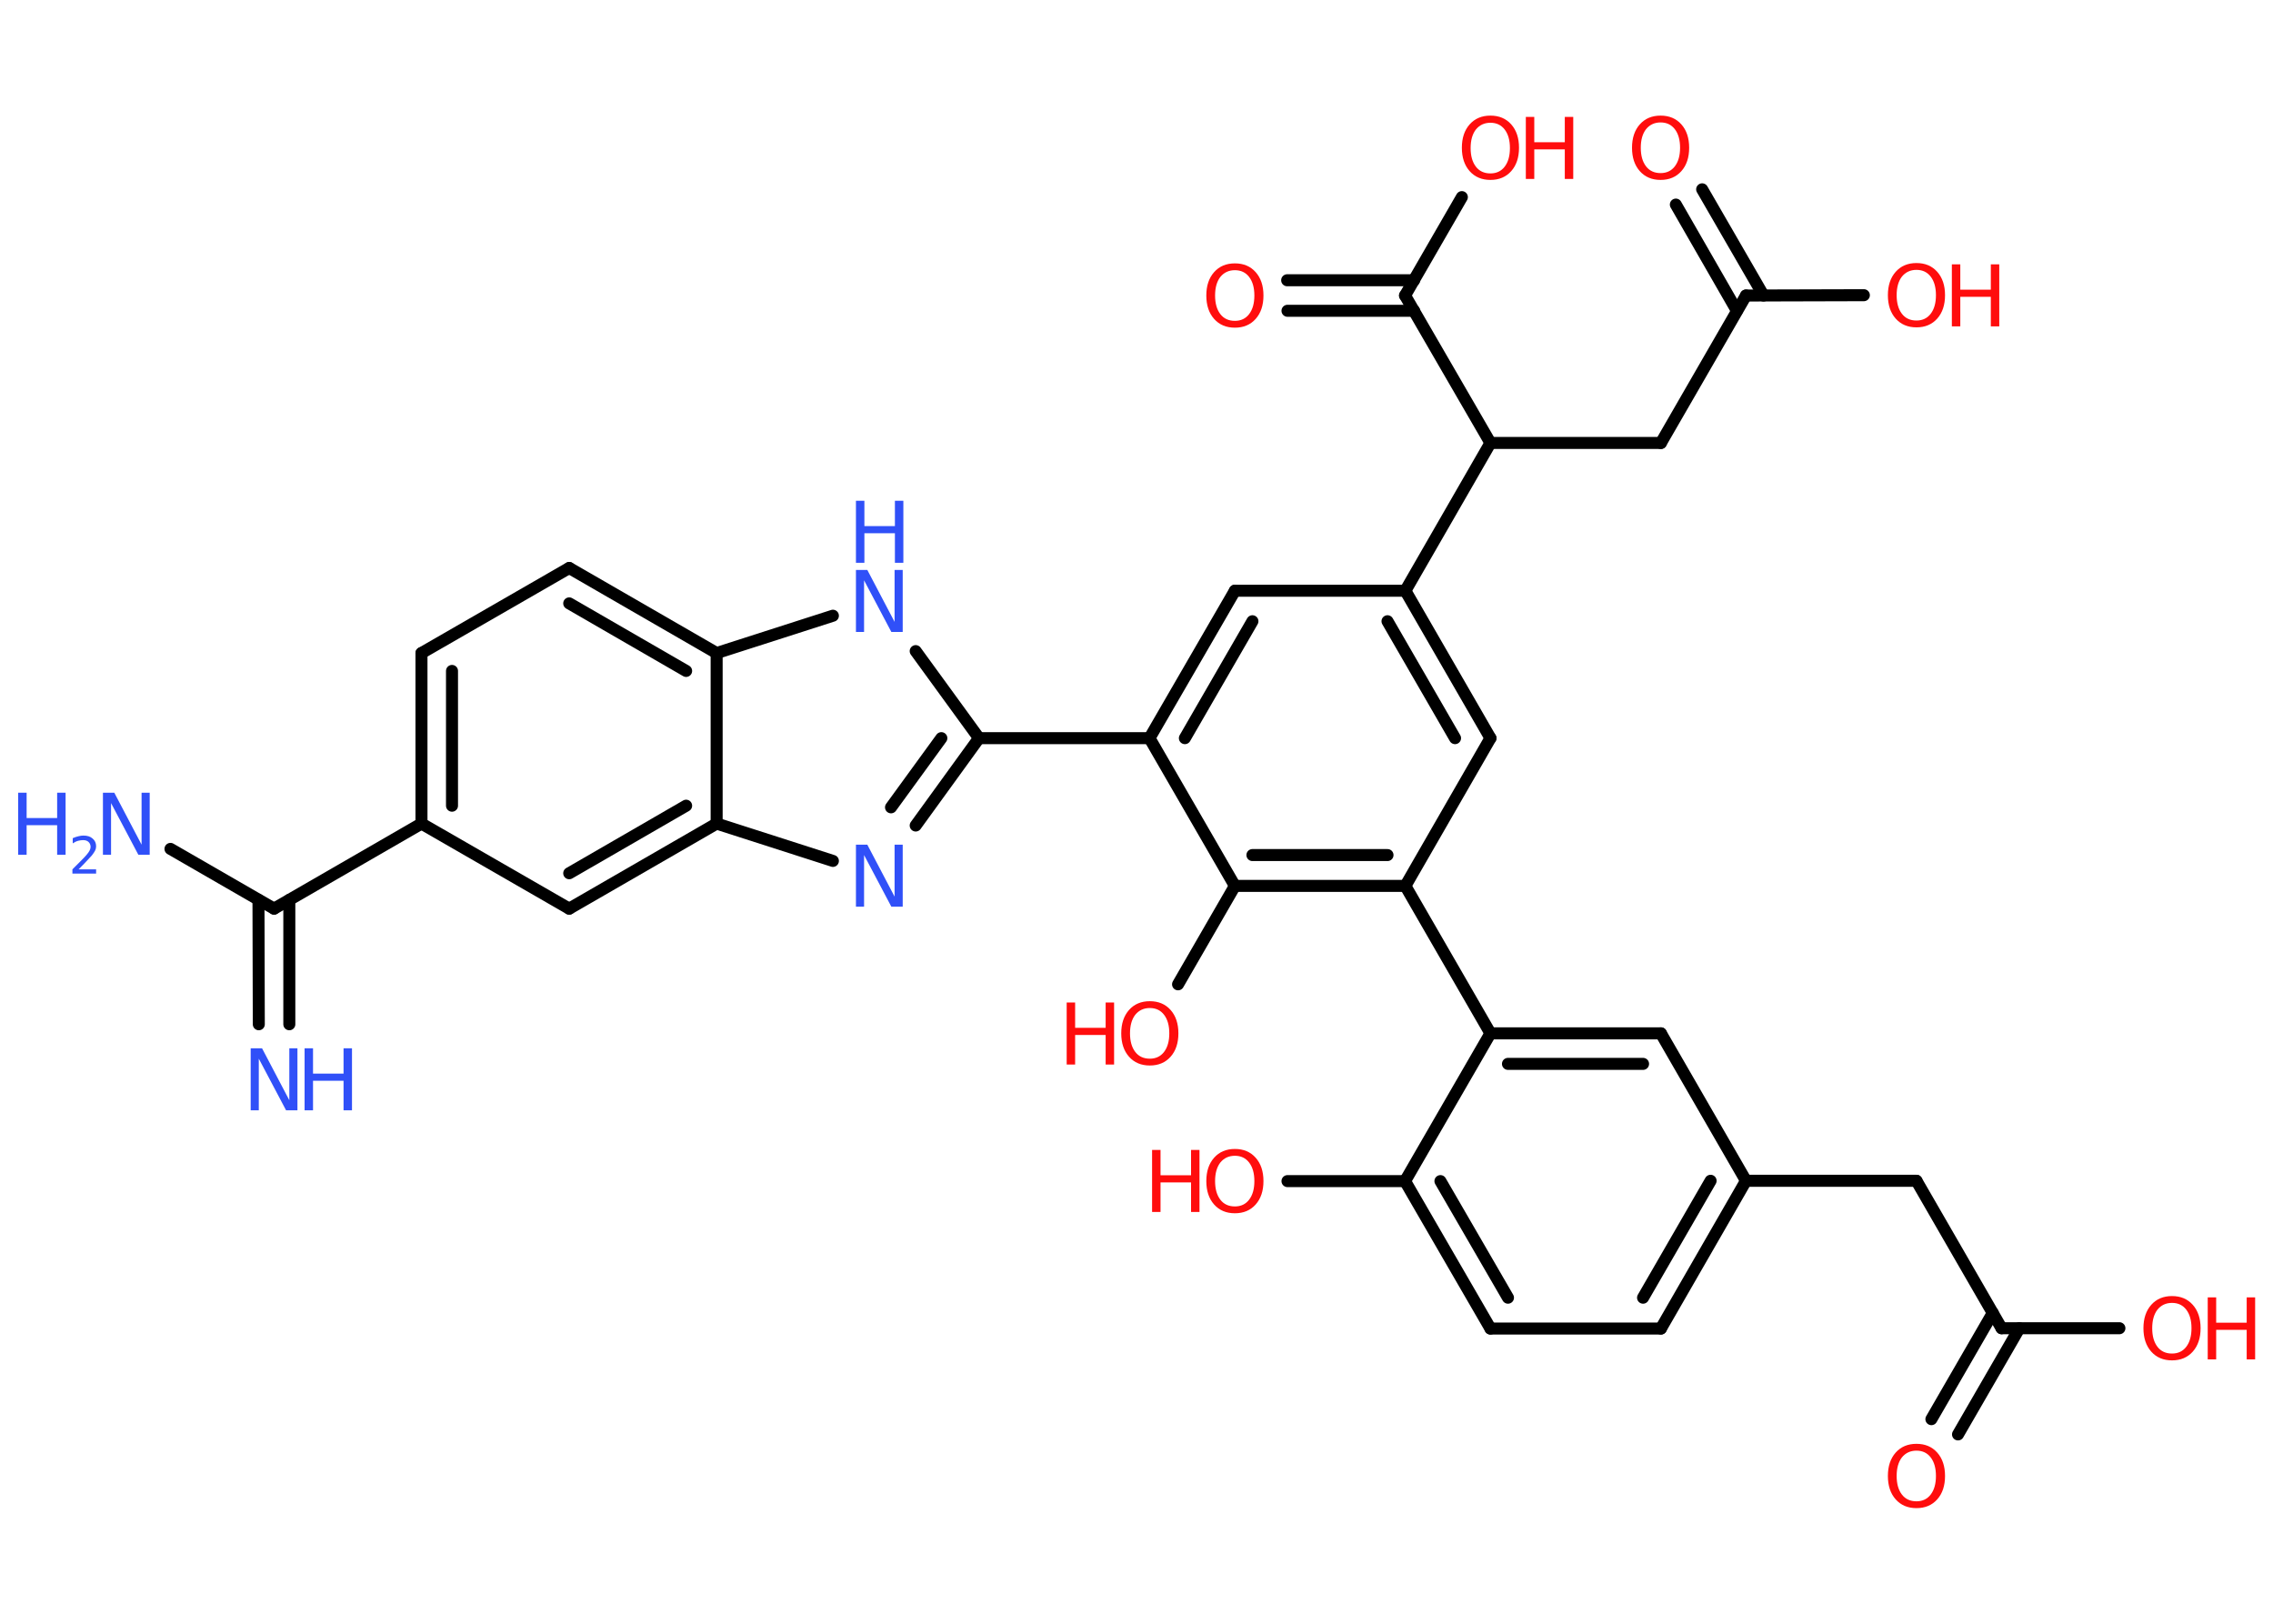 <?xml version='1.0' encoding='UTF-8'?>
<!DOCTYPE svg PUBLIC "-//W3C//DTD SVG 1.1//EN" "http://www.w3.org/Graphics/SVG/1.1/DTD/svg11.dtd">
<svg version='1.2' xmlns='http://www.w3.org/2000/svg' xmlns:xlink='http://www.w3.org/1999/xlink' width='70.0mm' height='50.0mm' viewBox='0 0 70.0 50.0'>
  <desc>Generated by the Chemistry Development Kit (http://github.com/cdk)</desc>
  <g stroke-linecap='round' stroke-linejoin='round' stroke='#000000' stroke-width='.37' fill='#FF0D0D'>
    <rect x='.0' y='.0' width='70.0' height='50.0' fill='#FFFFFF' stroke='none'/>
    <g id='mol1' class='mol'>
      <g id='mol1bnd1' class='bond'>
        <line x1='7.97' y1='31.54' x2='7.96' y2='27.71'/>
        <line x1='8.91' y1='31.54' x2='8.91' y2='27.71'/>
      </g>
      <line id='mol1bnd2' class='bond' x1='8.44' y1='27.98' x2='5.25' y2='26.14'/>
      <line id='mol1bnd3' class='bond' x1='8.44' y1='27.98' x2='12.98' y2='25.36'/>
      <g id='mol1bnd4' class='bond'>
        <line x1='12.98' y1='20.11' x2='12.98' y2='25.36'/>
        <line x1='13.92' y1='20.66' x2='13.92' y2='24.81'/>
      </g>
      <line id='mol1bnd5' class='bond' x1='12.98' y1='20.11' x2='17.53' y2='17.49'/>
      <g id='mol1bnd6' class='bond'>
        <line x1='22.07' y1='20.11' x2='17.53' y2='17.49'/>
        <line x1='21.13' y1='20.66' x2='17.53' y2='18.58'/>
      </g>
      <line id='mol1bnd7' class='bond' x1='22.07' y1='20.11' x2='25.65' y2='18.96'/>
      <line id='mol1bnd8' class='bond' x1='28.2' y1='20.05' x2='30.15' y2='22.73'/>
      <line id='mol1bnd9' class='bond' x1='30.15' y1='22.73' x2='35.4' y2='22.73'/>
      <g id='mol1bnd10' class='bond'>
        <line x1='38.03' y1='18.19' x2='35.4' y2='22.73'/>
        <line x1='38.57' y1='19.13' x2='36.49' y2='22.73'/>
      </g>
      <line id='mol1bnd11' class='bond' x1='38.03' y1='18.19' x2='43.28' y2='18.19'/>
      <line id='mol1bnd12' class='bond' x1='43.28' y1='18.19' x2='45.9' y2='13.64'/>
      <line id='mol1bnd13' class='bond' x1='45.9' y1='13.64' x2='51.15' y2='13.64'/>
      <line id='mol1bnd14' class='bond' x1='51.15' y1='13.64' x2='53.77' y2='9.1'/>
      <g id='mol1bnd15' class='bond'>
        <line x1='53.49' y1='9.57' x2='51.61' y2='6.3'/>
        <line x1='54.31' y1='9.1' x2='52.42' y2='5.83'/>
      </g>
      <line id='mol1bnd16' class='bond' x1='53.77' y1='9.1' x2='57.4' y2='9.09'/>
      <line id='mol1bnd17' class='bond' x1='45.9' y1='13.64' x2='43.27' y2='9.1'/>
      <g id='mol1bnd18' class='bond'>
        <line x1='43.55' y1='9.57' x2='39.65' y2='9.57'/>
        <line x1='43.55' y1='8.63' x2='39.64' y2='8.63'/>
      </g>
      <line id='mol1bnd19' class='bond' x1='43.27' y1='9.1' x2='45.02' y2='6.07'/>
      <g id='mol1bnd20' class='bond'>
        <line x1='45.9' y1='22.73' x2='43.28' y2='18.19'/>
        <line x1='44.81' y1='22.73' x2='42.73' y2='19.13'/>
      </g>
      <line id='mol1bnd21' class='bond' x1='45.9' y1='22.73' x2='43.28' y2='27.28'/>
      <line id='mol1bnd22' class='bond' x1='43.28' y1='27.28' x2='45.9' y2='31.82'/>
      <g id='mol1bnd23' class='bond'>
        <line x1='51.15' y1='31.82' x2='45.9' y2='31.82'/>
        <line x1='50.6' y1='32.76' x2='46.44' y2='32.76'/>
      </g>
      <line id='mol1bnd24' class='bond' x1='51.15' y1='31.82' x2='53.77' y2='36.36'/>
      <line id='mol1bnd25' class='bond' x1='53.77' y1='36.36' x2='59.02' y2='36.36'/>
      <line id='mol1bnd26' class='bond' x1='59.02' y1='36.36' x2='61.64' y2='40.9'/>
      <g id='mol1bnd27' class='bond'>
        <line x1='62.19' y1='40.9' x2='60.3' y2='44.17'/>
        <line x1='61.37' y1='40.43' x2='59.48' y2='43.7'/>
      </g>
      <line id='mol1bnd28' class='bond' x1='61.64' y1='40.9' x2='65.27' y2='40.9'/>
      <g id='mol1bnd29' class='bond'>
        <line x1='51.15' y1='40.91' x2='53.77' y2='36.36'/>
        <line x1='50.6' y1='39.96' x2='52.68' y2='36.36'/>
      </g>
      <line id='mol1bnd30' class='bond' x1='51.15' y1='40.91' x2='45.9' y2='40.91'/>
      <g id='mol1bnd31' class='bond'>
        <line x1='43.27' y1='36.37' x2='45.9' y2='40.91'/>
        <line x1='44.36' y1='36.37' x2='46.44' y2='39.96'/>
      </g>
      <line id='mol1bnd32' class='bond' x1='45.9' y1='31.82' x2='43.27' y2='36.37'/>
      <line id='mol1bnd33' class='bond' x1='43.27' y1='36.37' x2='39.65' y2='36.37'/>
      <g id='mol1bnd34' class='bond'>
        <line x1='38.03' y1='27.28' x2='43.28' y2='27.28'/>
        <line x1='38.57' y1='26.33' x2='42.73' y2='26.33'/>
      </g>
      <line id='mol1bnd35' class='bond' x1='35.4' y1='22.73' x2='38.03' y2='27.28'/>
      <line id='mol1bnd36' class='bond' x1='38.03' y1='27.28' x2='36.28' y2='30.31'/>
      <g id='mol1bnd37' class='bond'>
        <line x1='28.2' y1='25.42' x2='30.15' y2='22.73'/>
        <line x1='27.44' y1='24.86' x2='28.99' y2='22.73'/>
      </g>
      <line id='mol1bnd38' class='bond' x1='25.65' y1='26.51' x2='22.07' y2='25.36'/>
      <line id='mol1bnd39' class='bond' x1='22.07' y1='20.11' x2='22.07' y2='25.36'/>
      <g id='mol1bnd40' class='bond'>
        <line x1='17.53' y1='27.98' x2='22.07' y2='25.36'/>
        <line x1='17.53' y1='26.89' x2='21.13' y2='24.81'/>
      </g>
      <line id='mol1bnd41' class='bond' x1='12.98' y1='25.36' x2='17.53' y2='27.98'/>
      <g id='mol1atm1' class='atom'>
        <path d='M7.72 32.28h.35l.84 1.6v-1.6h.25v1.91h-.35l-.84 -1.59v1.59h-.25v-1.91z' stroke='none' fill='#3050F8'/>
        <path d='M9.38 32.28h.26v.78h.94v-.78h.26v1.91h-.26v-.91h-.94v.91h-.26v-1.91z' stroke='none' fill='#3050F8'/>
      </g>
      <g id='mol1atm3' class='atom'>
        <path d='M3.17 24.41h.35l.84 1.6v-1.6h.25v1.91h-.35l-.84 -1.59v1.59h-.25v-1.91z' stroke='none' fill='#3050F8'/>
        <path d='M.56 24.41h.26v.78h.94v-.78h.26v1.91h-.26v-.91h-.94v.91h-.26v-1.91z' stroke='none' fill='#3050F8'/>
        <path d='M2.42 26.77h.54v.13h-.73v-.13q.09 -.09 .24 -.24q.15 -.15 .19 -.2q.07 -.08 .1 -.14q.03 -.06 .03 -.11q.0 -.09 -.06 -.15q-.06 -.06 -.17 -.06q-.07 .0 -.15 .02q-.08 .02 -.17 .08v-.16q.09 -.04 .18 -.06q.08 -.02 .15 -.02q.18 .0 .28 .09q.11 .09 .11 .24q.0 .07 -.03 .13q-.03 .06 -.1 .15q-.02 .02 -.12 .13q-.1 .11 -.29 .3z' stroke='none' fill='#3050F8'/>
      </g>
      <g id='mol1atm8' class='atom'>
        <path d='M26.36 17.55h.35l.84 1.6v-1.6h.25v1.91h-.35l-.84 -1.59v1.59h-.25v-1.91z' stroke='none' fill='#3050F8'/>
        <path d='M26.36 15.42h.26v.78h.94v-.78h.26v1.91h-.26v-.91h-.94v.91h-.26v-1.91z' stroke='none' fill='#3050F8'/>
      </g>
      <path id='mol1atm16' class='atom' d='M51.14 3.77q-.28 .0 -.45 .21q-.16 .21 -.16 .57q.0 .36 .16 .57q.16 .21 .45 .21q.28 .0 .44 -.21q.16 -.21 .16 -.57q.0 -.36 -.16 -.57q-.16 -.21 -.44 -.21zM51.14 3.56q.4 .0 .64 .27q.24 .27 .24 .72q.0 .45 -.24 .72q-.24 .27 -.64 .27q-.4 .0 -.64 -.27q-.24 -.27 -.24 -.72q.0 -.45 .24 -.72q.24 -.27 .64 -.27z' stroke='none'/>
      <g id='mol1atm17' class='atom'>
        <path d='M59.02 8.31q-.28 .0 -.45 .21q-.16 .21 -.16 .57q.0 .36 .16 .57q.16 .21 .45 .21q.28 .0 .44 -.21q.16 -.21 .16 -.57q.0 -.36 -.16 -.57q-.16 -.21 -.44 -.21zM59.02 8.1q.4 .0 .64 .27q.24 .27 .24 .72q.0 .45 -.24 .72q-.24 .27 -.64 .27q-.4 .0 -.64 -.27q-.24 -.27 -.24 -.72q.0 -.45 .24 -.72q.24 -.27 .64 -.27z' stroke='none'/>
        <path d='M60.11 8.14h.26v.78h.94v-.78h.26v1.91h-.26v-.91h-.94v.91h-.26v-1.91z' stroke='none'/>
      </g>
      <path id='mol1atm19' class='atom' d='M38.03 8.32q-.28 .0 -.45 .21q-.16 .21 -.16 .57q.0 .36 .16 .57q.16 .21 .45 .21q.28 .0 .44 -.21q.16 -.21 .16 -.57q.0 -.36 -.16 -.57q-.16 -.21 -.44 -.21zM38.03 8.11q.4 .0 .64 .27q.24 .27 .24 .72q.0 .45 -.24 .72q-.24 .27 -.64 .27q-.4 .0 -.64 -.27q-.24 -.27 -.24 -.72q.0 -.45 .24 -.72q.24 -.27 .64 -.27z' stroke='none'/>
      <g id='mol1atm20' class='atom'>
        <path d='M45.9 3.78q-.28 .0 -.45 .21q-.16 .21 -.16 .57q.0 .36 .16 .57q.16 .21 .45 .21q.28 .0 .44 -.21q.16 -.21 .16 -.57q.0 -.36 -.16 -.57q-.16 -.21 -.44 -.21zM45.9 3.56q.4 .0 .64 .27q.24 .27 .24 .72q.0 .45 -.24 .72q-.24 .27 -.64 .27q-.4 .0 -.64 -.27q-.24 -.27 -.24 -.72q.0 -.45 .24 -.72q.24 -.27 .64 -.27z' stroke='none'/>
        <path d='M46.99 3.6h.26v.78h.94v-.78h.26v1.91h-.26v-.91h-.94v.91h-.26v-1.91z' stroke='none'/>
      </g>
      <path id='mol1atm28' class='atom' d='M59.02 44.67q-.28 .0 -.45 .21q-.16 .21 -.16 .57q.0 .36 .16 .57q.16 .21 .45 .21q.28 .0 .44 -.21q.16 -.21 .16 -.57q.0 -.36 -.16 -.57q-.16 -.21 -.44 -.21zM59.02 44.46q.4 .0 .64 .27q.24 .27 .24 .72q.0 .45 -.24 .72q-.24 .27 -.64 .27q-.4 .0 -.64 -.27q-.24 -.27 -.24 -.72q.0 -.45 .24 -.72q.24 -.27 .64 -.27z' stroke='none'/>
      <g id='mol1atm29' class='atom'>
        <path d='M66.89 40.12q-.28 .0 -.45 .21q-.16 .21 -.16 .57q.0 .36 .16 .57q.16 .21 .45 .21q.28 .0 .44 -.21q.16 -.21 .16 -.57q.0 -.36 -.16 -.57q-.16 -.21 -.44 -.21zM66.89 39.91q.4 .0 .64 .27q.24 .27 .24 .72q.0 .45 -.24 .72q-.24 .27 -.64 .27q-.4 .0 -.64 -.27q-.24 -.27 -.24 -.72q.0 -.45 .24 -.72q.24 -.27 .64 -.27z' stroke='none'/>
        <path d='M67.99 39.95h.26v.78h.94v-.78h.26v1.91h-.26v-.91h-.94v.91h-.26v-1.91z' stroke='none'/>
      </g>
      <g id='mol1atm33' class='atom'>
        <path d='M38.03 35.59q-.28 .0 -.45 .21q-.16 .21 -.16 .57q.0 .36 .16 .57q.16 .21 .45 .21q.28 .0 .44 -.21q.16 -.21 .16 -.57q.0 -.36 -.16 -.57q-.16 -.21 -.44 -.21zM38.03 35.38q.4 .0 .64 .27q.24 .27 .24 .72q.0 .45 -.24 .72q-.24 .27 -.64 .27q-.4 .0 -.64 -.27q-.24 -.27 -.24 -.72q.0 -.45 .24 -.72q.24 -.27 .64 -.27z' stroke='none'/>
        <path d='M35.48 35.41h.26v.78h.94v-.78h.26v1.91h-.26v-.91h-.94v.91h-.26v-1.91z' stroke='none'/>
      </g>
      <g id='mol1atm35' class='atom'>
        <path d='M35.41 31.04q-.28 .0 -.45 .21q-.16 .21 -.16 .57q.0 .36 .16 .57q.16 .21 .45 .21q.28 .0 .44 -.21q.16 -.21 .16 -.57q.0 -.36 -.16 -.57q-.16 -.21 -.44 -.21zM35.41 30.83q.4 .0 .64 .27q.24 .27 .24 .72q.0 .45 -.24 .72q-.24 .27 -.64 .27q-.4 .0 -.64 -.27q-.24 -.27 -.24 -.72q.0 -.45 .24 -.72q.24 -.27 .64 -.27z' stroke='none'/>
        <path d='M32.85 30.87h.26v.78h.94v-.78h.26v1.91h-.26v-.91h-.94v.91h-.26v-1.91z' stroke='none'/>
      </g>
      <path id='mol1atm36' class='atom' d='M26.36 26.01h.35l.84 1.6v-1.6h.25v1.91h-.35l-.84 -1.59v1.59h-.25v-1.91z' stroke='none' fill='#3050F8'/>
    </g>
  </g>
</svg>
